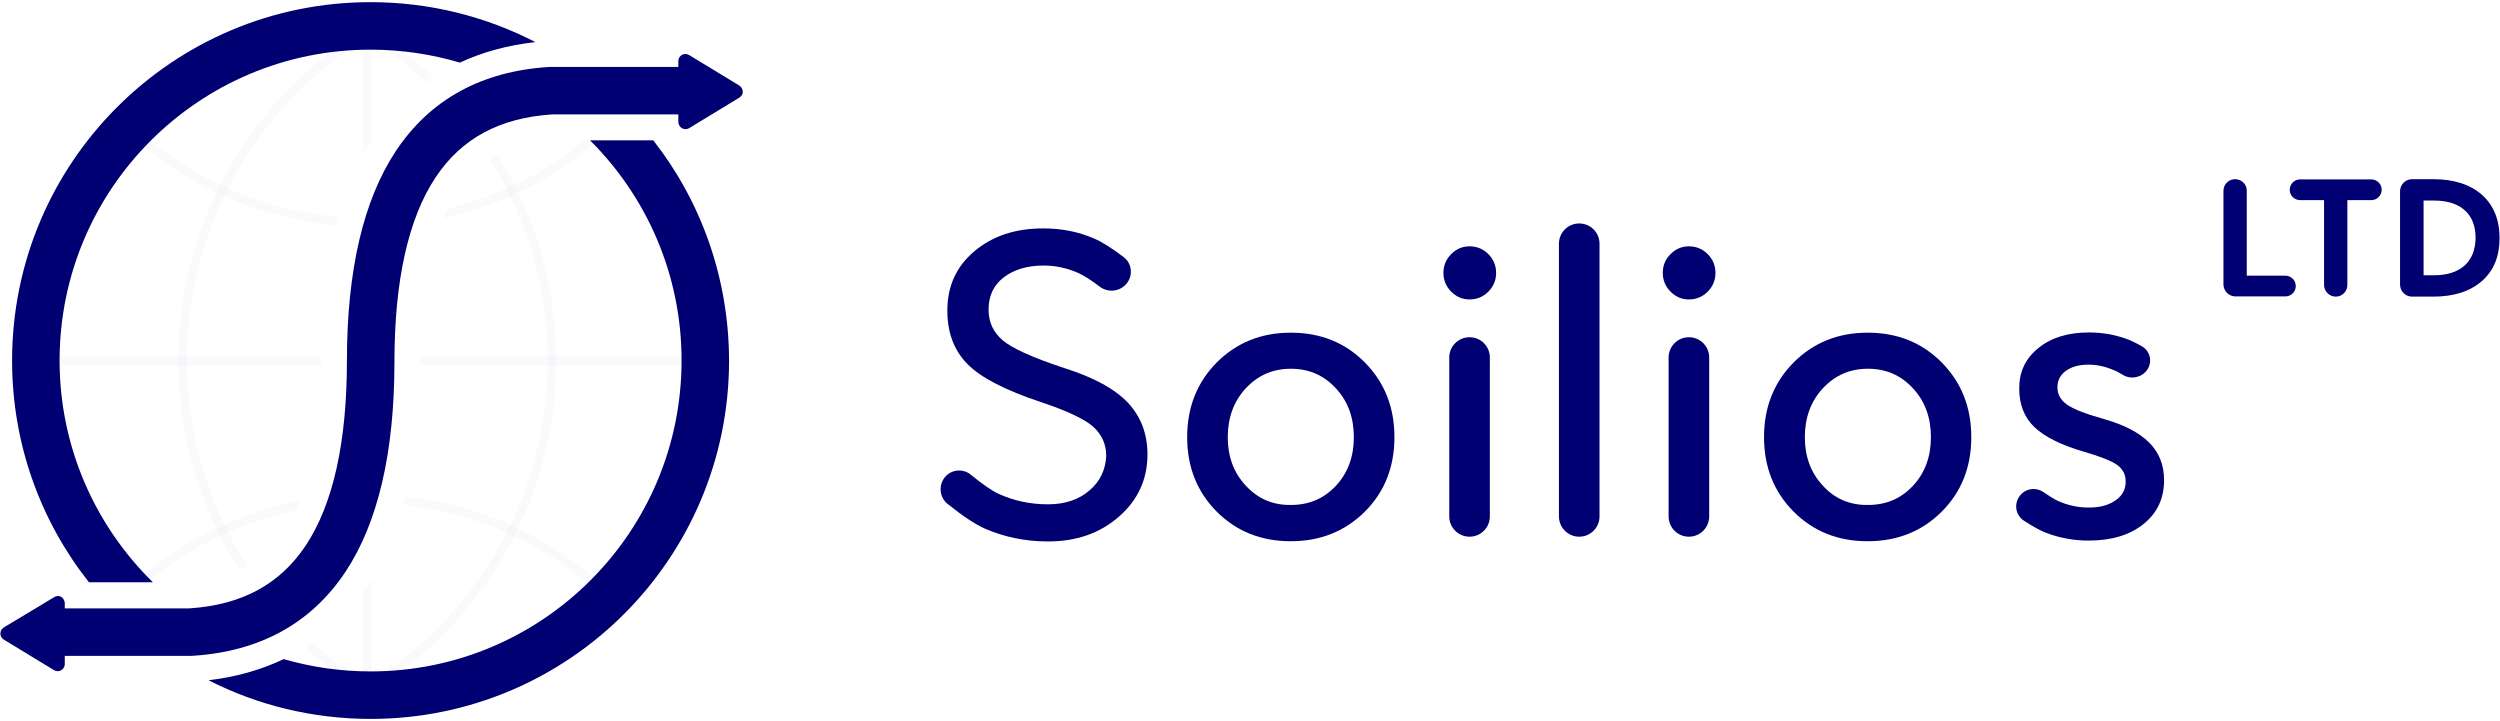 <?xml version="1.0" encoding="utf-8"?>
<!-- Generator: Adobe Illustrator 21.1.0, SVG Export Plug-In . SVG Version: 6.00 Build 0)  -->
<svg version="1.1" id="Layer_1" xmlns="http://www.w3.org/2000/svg" xmlns:xlink="http://www.w3.org/1999/xlink" x="0px" y="0px"
	 viewBox="0 0 1158 334" style="enable-background:new 0 0 1158 334;" xml:space="preserve">
<style type="text/css">
	.st0{fill:#000072;}
	.st1{opacity:0.2;}
	.st2{fill:#E5E5F1;}
</style>
<g>
	<path class="st0" d="M740.9,239.2V112.9c0-5.2-4.2-9.4-9.4-9.4c-5.2,0-9.4,4.2-9.4,9.4v126.3c0,5.2,4.2,9.4,9.4,9.4
		C736.7,248.6,740.9,244.4,740.9,239.2z"/>
	<path class="st0" d="M680.7,156.2c-5.2,0-9.4,4.2-9.4,9.4v73.6c0,5.2,4.2,9.4,9.4,9.4c5.2,0,9.4-4.2,9.4-9.4v-73.6
		C690.1,160.4,685.9,156.2,680.7,156.2z"/>
	<path class="st0" d="M791,117.7c-2.4-2.4-5.3-3.6-8.7-3.6c-3.3,0-6.1,1.2-8.5,3.6c-2.4,2.4-3.6,5.3-3.6,8.7s1.2,6.3,3.6,8.7
		c2.4,2.4,5.2,3.6,8.5,3.6c3.4,0,6.3-1.2,8.7-3.6c2.4-2.4,3.6-5.3,3.6-8.7S793.4,120.1,791,117.7z"/>
	<path class="st0" d="M632.2,237c9.1-9.1,13.7-20.6,13.7-34.5c0-13.9-4.6-25.4-13.7-34.6c-9.1-9.2-20.5-13.8-34.3-13.8
		c-13.7,0-25.1,4.6-34.3,13.8c-9.1,9.2-13.7,20.7-13.7,34.6c0,13.9,4.6,25.3,13.7,34.5c9.1,9.1,20.5,13.7,34.3,13.7
		C611.6,250.7,623,246.1,632.2,237z M577,224.9c-5.6-6-8.3-13.5-8.3-22.4c0-9.1,2.8-16.6,8.3-22.6c5.6-6,12.5-9.1,20.9-9.1
		c8.4,0,15.3,3,20.9,9.1c5.6,6,8.3,13.6,8.3,22.6c0,9.1-2.8,16.6-8.3,22.5c-5.6,6-12.5,8.9-20.9,8.9C589.5,234,582.6,231,577,224.9z
		"/>
	<path class="st0" d="M689.4,117.7c-2.4-2.4-5.3-3.6-8.7-3.6c-3.3,0-6.1,1.2-8.5,3.6c-2.4,2.4-3.6,5.3-3.6,8.7s1.2,6.3,3.6,8.7
		c2.4,2.4,5.2,3.6,8.5,3.6c3.4,0,6.3-1.2,8.7-3.6c2.4-2.4,3.6-5.3,3.6-8.7S691.8,120.1,689.4,117.7z"/>
	<path class="st0" d="M504.6,227.2c-5,4.3-11.4,6.4-19.2,6.4c-8.1,0-15.6-1.6-22.5-4.7c-3.4-1.5-7.8-4.6-13.2-9c-3.6-3-9-2.5-12,1.1
		c0,0-0.1,0.1-0.1,0.1c-3,3.8-2.4,9.3,1.3,12.3v0c7,5.6,12.8,9.5,17.4,11.5c9,3.9,18.7,5.9,29.1,5.9c13.2,0,24.1-3.8,32.9-11.5
		c8.8-7.7,13.2-17.3,13.2-28.8c0-9.5-3-17.4-8.9-23.8c-6-6.4-15.7-11.8-29.3-16.1c-14.9-4.9-24.6-9.3-28.9-13
		c-4.3-3.7-6.5-8.4-6.5-14.2c0-6.3,2.3-11.3,7-14.9c4.7-3.6,10.8-5.5,18.5-5.5c5.6,0,11.1,1.2,16.4,3.6c2.3,1.1,5.6,3.1,9.6,6.2
		c3.9,2.9,9.3,2.3,12.4-1.4c0.1-0.1,0.2-0.2,0.3-0.4c2.8-3.7,2.1-9.1-1.6-11.9h0c-5.6-4.2-10.1-7.1-13.7-8.6
		c-7.3-3.2-15.2-4.7-23.6-4.7c-12.9,0-23.5,3.5-31.9,10.6c-8.4,7.1-12.5,16.2-12.5,27.5c0,10,3,18.2,9.1,24.5
		c6,6.3,17.5,12.3,34.4,17.9c11.9,4,19.9,7.7,24,11.3c4,3.6,6.1,8.1,6.1,13.6C512.1,217.5,509.6,223,504.6,227.2z"/>
	<path class="st0" d="M782.3,156.2c-5.2,0-9.4,4.2-9.4,9.4v73.6c0,5.2,4.2,9.4,9.4,9.4c5.2,0,9.4-4.2,9.4-9.4v-73.6
		C791.7,160.4,787.5,156.2,782.3,156.2z"/>
	<path class="st0" d="M1035.3,83c-3,0-5.4,2.4-5.4,5.4v43.3c0,3.1,2.5,5.6,5.6,5.6h23.1c2.7,0,4.8-2.2,4.8-4.8
		c0-2.7-2.2-4.8-4.8-4.8h-17.9V88.4C1040.8,85.4,1038.3,83,1035.3,83z"/>
	<path class="st0" d="M1149.6,90.2c-5.5-4.8-13-7.2-22.6-7.2h-9.7c-3.1,0-5.6,2.5-5.6,5.6v43.2c0,3.1,2.5,5.6,5.6,5.6h9.7
		c9.6,0,17.1-2.4,22.6-7.2c5.5-4.8,8.2-11.5,8.2-19.9C1157.8,101.7,1155,95,1149.6,90.2z M1141.6,123c-3.4,3-8.1,4.5-14.2,4.5h-4.8
		V92.9h4.8c6.2,0,10.9,1.5,14.3,4.5c3.3,3,5,7.3,5,12.8C1146.6,115.7,1144.9,120,1141.6,123z"/>
	<path class="st0" d="M1081.9,137.4c3,0,5.4-2.4,5.4-5.4V92.7h11.1c2.7,0,4.8-2.2,4.8-4.8c0-2.7-2.2-4.8-4.8-4.8h-33
		c-2.7,0-4.8,2.2-4.8,4.8c0,2.7,2.2,4.8,4.8,4.8h11.1v39.3C1076.5,134.9,1078.9,137.4,1081.9,137.4z"/>
	<path class="st0" d="M899.4,237c9.1-9.1,13.7-20.6,13.7-34.5c0-13.9-4.6-25.4-13.7-34.6c-9.1-9.2-20.5-13.8-34.3-13.8
		c-13.7,0-25.1,4.6-34.3,13.8c-9.1,9.2-13.7,20.7-13.7,34.6c0,13.9,4.6,25.3,13.7,34.5c9.1,9.1,20.5,13.7,34.3,13.7
		C878.8,250.7,890.3,246.1,899.4,237z M844.3,224.9c-5.6-6-8.3-13.5-8.3-22.4c0-9.1,2.8-16.6,8.3-22.6c5.6-6,12.5-9.1,20.9-9.1
		c8.4,0,15.3,3,20.9,9.1c5.6,6,8.3,13.6,8.3,22.6c0,9.1-2.8,16.6-8.3,22.5c-5.6,6-12.5,8.9-20.9,8.9
		C856.8,234,849.8,231,844.3,224.9z"/>
	<path class="st0" d="M980,231.7c-3.2,2.3-7.3,3.4-12.5,3.4c-4.9,0-9.6-1-14.1-3c-1.8-0.8-4-2.2-6.8-4.1c-3.6-2.5-8.5-1.8-11.1,1.8
		c-0.1,0.1-0.2,0.2-0.3,0.4c-2.4,3.7-1.4,8.6,2.3,11c4.3,2.8,7.8,4.7,10.5,5.7c6.1,2.3,12.6,3.5,19.4,3.5c10.6,0,19-2.5,25.4-7.6
		c6.4-5.1,9.6-11.9,9.6-20.4c0-7-2.3-12.8-6.9-17.4c-4.6-4.6-11.7-8.3-21.3-11c-8.2-2.3-13.8-4.5-16.8-6.6c-2.9-2.1-4.4-4.7-4.4-8
		c0-3.2,1.3-5.7,3.9-7.6c2.6-1.9,6.1-2.9,10.5-2.9c3.7,0,7.6,0.8,11.6,2.5c1.3,0.5,2.7,1.3,4.4,2.3c3.7,2.2,8.6,1.2,11.1-2.3
		c0.1-0.2,0.3-0.4,0.4-0.6c2.1-3.7,0.9-8.3-2.8-10.4c-3-1.7-5.5-2.9-7.6-3.6c-5.4-1.9-11.1-2.8-17-2.8c-9.6,0-17.4,2.4-23.3,7.2
		c-6,4.8-8.9,11-8.9,18.7c0,7.4,2.3,13.4,7,17.9c4.7,4.5,12.4,8.4,23.2,11.5c7.5,2.2,12.6,4.2,15.2,6.1c2.6,1.9,3.9,4.4,3.9,7.5
		C984.7,226.5,983.2,229.5,980,231.7z"/>
</g>
<g class="st1">
	<path class="st2" d="M141.2,299.9c10.2,9.4,21.6,17.6,34,24.5l1.9-3.5c-11.8-6.6-22.7-14.4-32.5-23.3
		C143.5,298.3,142.3,299.1,141.2,299.9z"/>
	<path class="st2" d="M114.6,262.2c-17.9-27.8-28-60.6-28-95.2c0-64.4,34.9-122.7,90.1-153.6l-2-3.5C118.3,41.5,82.6,101.1,82.6,167
		c0,35.3,10.2,68.8,28.4,97.1C112.3,263.5,113.5,262.9,114.6,262.2z"/>
</g>
<g class="st1">
	<path class="st2" d="M200.9,35.8c-10.2-9.6-21.7-18.1-34.1-25.2l-2,3.5c11.9,6.8,22.9,14.9,32.7,24.1
		C198.6,37.3,199.7,36.5,200.9,35.8z"/>
	<path class="st2" d="M226.9,73.7c17.1,27.4,26.8,59.5,26.8,93.3c0,64.7-35.2,123.1-90.7,154l1.9,3.5
		c56.8-31.5,92.7-91.3,92.7-157.5c0-34.5-9.8-67.4-27.3-95.3C229.2,72.3,228,73,226.9,73.7z"/>
</g>
<g class="st1">
	<path class="st2" d="M270.7,65c-18.5,15.2-40.1,26-63.4,31.6c-0.7,1.5-1.4,3-2.1,4.6c26.6-5.8,51.2-18.3,71.7-36.2H270.7z"/>
	<path class="st2" d="M156.8,100.4c-36.3-3-70-18.3-96.1-43.2L58,60.1c26.6,25.4,60.9,41,97.8,44.3
		C156.1,103,156.4,101.7,156.8,100.4z"/>
</g>
<g class="st1">
	<path class="st2" d="M62.5,269.7h6.1c19.7-16.5,43.1-27.9,68.3-33.3c0.7-1.5,1.3-2.9,1.9-4.5C110.5,237.5,84.2,250.6,62.5,269.7z"
		/>
	<path class="st2" d="M186.8,233.9c36.1,3.8,69.5,19.7,95.1,45.2l2.8-2.8c-26.1-25.9-60.1-42.3-96.8-46.2
		C187.5,231.3,187.1,232.6,186.8,233.9z"/>
</g>
<g class="st1">
	<path class="st2" d="M148.7,167L148.7,167c0-0.6,0-1.2,0-1.8H16.9v4h131.8C148.7,168.4,148.7,167.7,148.7,167z"/>
	<path class="st2" d="M194.7,165.2c0,0.9,0,1.7,0,2.6h0c0,0.5,0,0.9,0,1.4h133.3v-4H194.7z"/>
</g>
<g class="st1">
	<path class="st2" d="M170,271.5c-0.6,0.9-1.2,1.8-1.8,2.6v49.6h4V268C171.4,269.2,170.7,270.4,170,271.5z"/>
	<path class="st2" d="M172.2,65.3V9.7h-4v62.4C169.4,69.8,170.8,67.5,172.2,65.3z"/>
</g>
<g>
	<path class="st0" d="M70.8,269.7C44.2,243.6,27.6,207.2,27.6,167c0-79.5,64.5-144,144-144c14.4,0,28.3,2.1,41.4,6
		c10.5-4.9,22.3-8.1,35-9.5C225.1,7.7,199.2,1,171.6,1C80,1,5.6,75.3,5.6,167c0,38.8,13.3,74.5,35.6,102.7H70.8z"/>
	<path class="st0" d="M302.6,65h-29.3c26.2,26.1,42.4,62.1,42.4,102c0,79.5-64.5,144-144,144c-14,0-27.5-2-40.3-5.7
		c-10.5,5-22.1,8.3-34.8,9.8c22.6,11.5,48.1,17.9,75.1,17.9c91.7,0,166-74.3,166-166C337.6,128.5,324.6,93.1,302.6,65z"/>
</g>
<path class="st0" d="M255.3,31l-0.7,0c-31.4,1.9-55.3,15-71.2,38.9c-15,22.6-22.7,55.2-22.7,97.1h0c0,37.8-6.4,66.6-19.1,85.7
	c-12,18-29.6,27.5-53.9,29.1H17.5v22h71l0.3,0c31.4-1.9,55.3-15,71.2-38.9c15-22.6,22.7-55.2,22.7-97.1h0c0-37.8,6.4-66.6,19.1-85.7
	c12-18,29.6-27.5,53.9-29.1H326V31H255.3z"/>
<path class="st0" d="M25.1,276.6L1.8,290.6c-0.5,0.3-0.8,0.7-1.1,1.1c-1,1.6-0.5,3.6,1.1,4.6l23.2,14.1c0.5,0.3,1.1,0.5,1.7,0.5
	c1.8,0,3.3-1.5,3.3-3.3v-28.2c0-0.6-0.2-1.2-0.5-1.7C28.7,276.1,26.7,275.6,25.1,276.6z"/>
<path class="st0" d="M342.4,39.6l-23.2-14.1c-0.5-0.3-1.1-0.5-1.7-0.5c-1.8,0-3.3,1.5-3.3,3.3v28.2c0,0.6,0.2,1.2,0.5,1.7
	c1,1.6,3,2.1,4.6,1.1l23.2-14.1c0.5-0.3,0.8-0.7,1.1-1.1C344.5,42.7,344,40.6,342.4,39.6z"/>
</svg>
